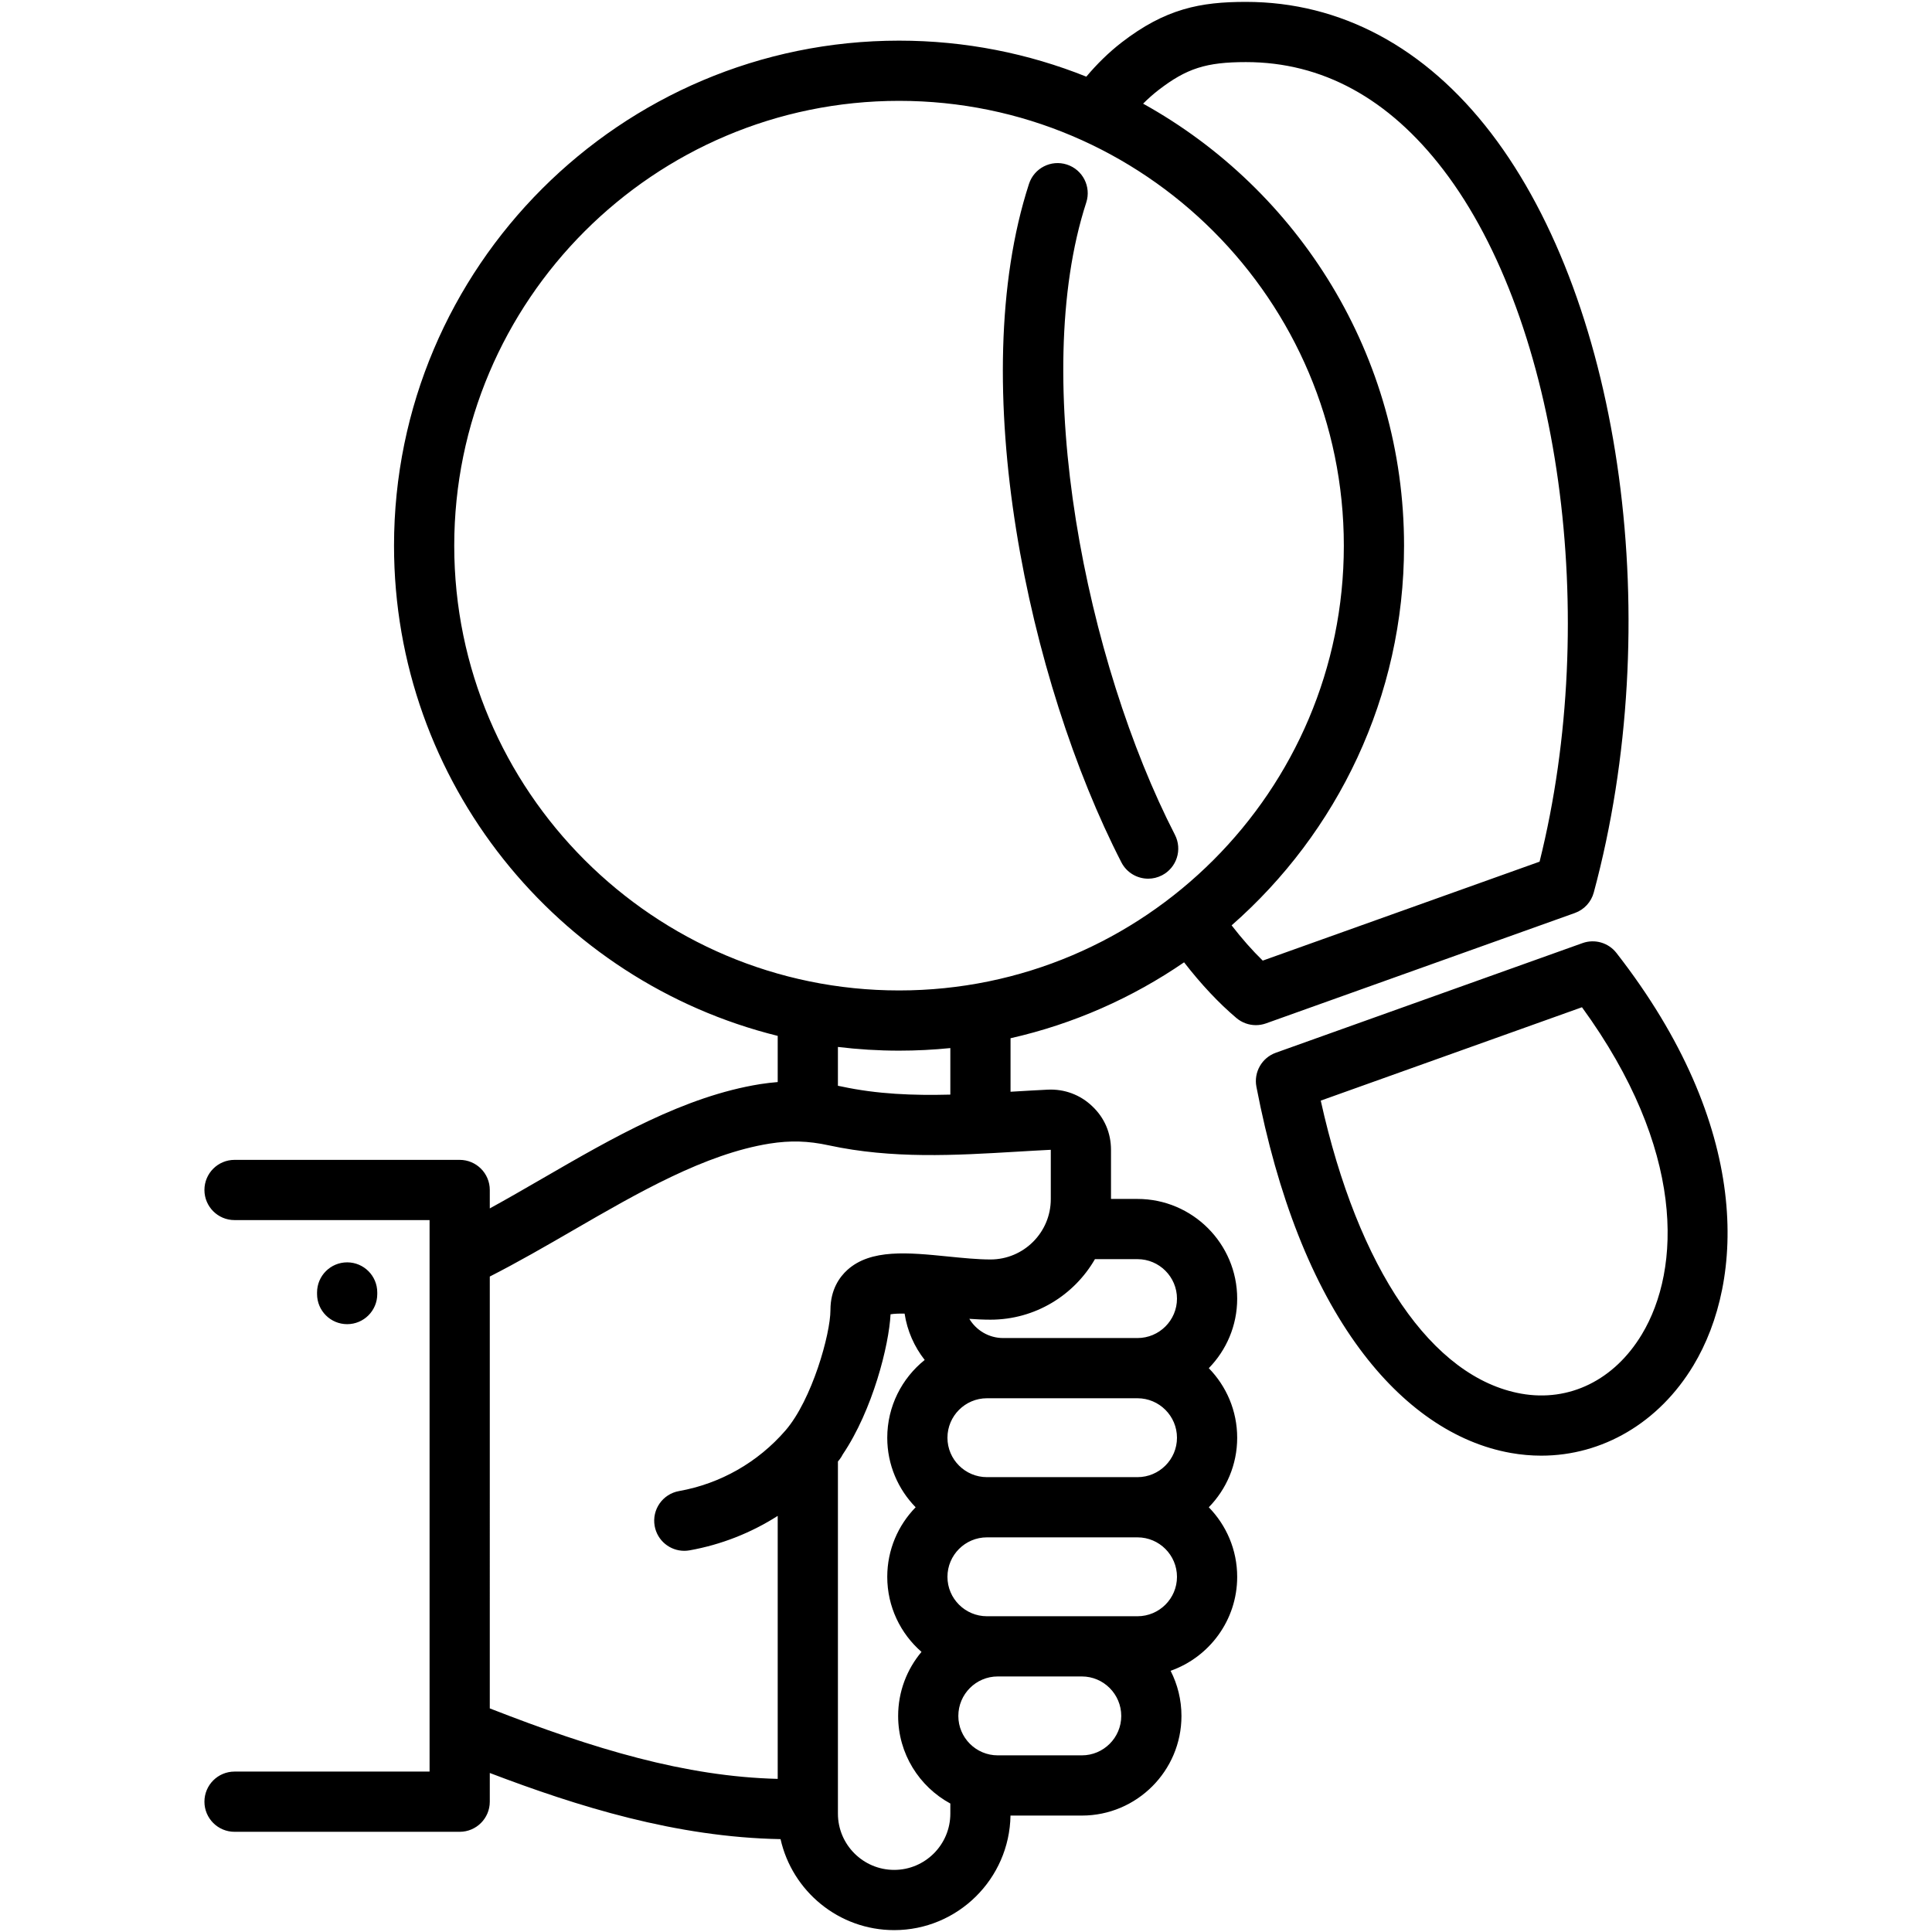 <?xml version="1.0" encoding="utf-8"?>
<!-- Generator: Adobe Illustrator 21.0.0, SVG Export Plug-In . SVG Version: 6.00 Build 0)  -->
<svg version="1.1" id="Layer_1" xmlns="http://www.w3.org/2000/svg" xmlns:xlink="http://www.w3.org/1999/xlink" x="0px" y="0px"
	 viewBox="0 0 512 512" style="enable-background:new 0 0 512 512;" xml:space="preserve">
<path d="M428.369,252.536c-2.117-2.714-5.736-3.765-8.977-2.607l-81.281,29.056c-3.708,1.326-5.894,5.158-5.148,9.024
	c5.623,29.135,14.837,52.509,27.386,69.473c11.398,15.408,25.237,24.94,40.021,27.565c2.714,0.483,5.414,0.718,8.083,0.718
	c16.193,0,31.16-8.699,40.317-23.902C462.432,339.181,464.248,298.548,428.369,252.536z M435.101,353.631
	c-7.284,12.094-19.223,17.966-31.942,15.706c-23.641-4.198-43.268-33.042-53.145-77.661l69.225-24.746
	C446.626,304.558,445.605,336.194,435.101,353.631z M301.443,317.731h-7.016v-12.985c0-4.492-1.721-8.499-4.927-11.54
	c-3.193-3.082-7.403-4.649-11.846-4.436c-3.091,0.152-6.18,0.335-9.268,0.519c-0.195,0.012-0.388,0.023-0.582,0.034v-14.179
	c16.727-3.783,32.275-10.708,45.99-20.119c4.54,5.85,9.187,10.803,13.874,14.764c1.462,1.236,3.293,1.885,5.151,1.885
	c0.902,0,1.81-0.153,2.684-0.466l81.847-29.253c2.463-0.88,4.338-2.912,5.018-5.437c19.142-71.046,7.69-155.689-27.23-201.263
	C377.716,12.518,355.257,0.5,330.187,0.5c-12.045,0-21.296,1.758-32.961,10.76c-3.351,2.604-6.472,5.642-9.339,9.055
	c-15.352-6.152-32.096-9.544-49.619-9.544c-73.803,0-133.847,60.043-133.847,133.847c0,62.704,43.363,115.464,101.68,129.902v12.237
	c-1.526,0.126-3.069,0.3-4.657,0.55c-20.052,3.212-39.138,14.26-57.594,24.945c-4.799,2.778-9.451,5.466-14.051,7.991v-4.886
	c0-4.406-3.572-7.979-7.978-7.979H62.154c-4.406,0-7.978,3.572-7.978,7.979s3.572,7.979,7.978,7.979h51.688v146.152H62.154
	c-4.406,0-7.978,3.572-7.978,7.979s3.572,7.979,7.978,7.979h59.667c4.406,0,7.978-3.572,7.978-7.979v-7.609
	c23.275,8.869,49.402,17.034,77.056,17.531c3.089,13.781,15.413,24.113,30.112,24.113c16.833,0,30.551-13.573,30.825-30.357h18.912
	c14.555,0,26.396-11.841,26.396-26.396c0-4.308-1.042-8.375-2.876-11.972c10.266-3.624,17.644-13.411,17.644-24.892
	c0-7.169-2.874-13.676-7.525-18.442c4.651-4.76,7.525-11.261,7.525-18.422c0-7.169-2.874-13.676-7.525-18.442
	c4.651-4.76,7.525-11.261,7.525-18.422C327.867,329.585,316.013,317.731,301.443,317.731z M306.996,23.876
	c7.458-5.755,12.659-7.42,23.191-7.42c20.202,0,37.794,9.59,52.286,28.503c30.983,40.435,41.718,118.583,25.531,183.391
	l-73.366,26.222c-2.749-2.677-5.505-5.805-8.248-9.342c27.992-24.544,45.697-60.547,45.697-100.614
	c0-50.358-27.953-94.303-69.151-117.145C304.241,26.166,305.596,24.964,306.996,23.876z M120.378,144.617
	c0-65.005,52.885-117.89,117.89-117.89c64.99,0,117.862,52.885,117.862,117.89c0,64.989-52.873,117.861-117.862,117.861
	C173.263,262.478,120.378,209.606,120.378,144.617z M251.848,277.75v12.333c-9.817,0.251-19.377-0.108-28.865-2.16
	c-0.312-0.068-0.616-0.118-0.926-0.181v-10.292c5.316,0.644,10.724,0.984,16.211,0.984
	C242.851,278.435,247.382,278.202,251.848,277.75z M208.175,379.07c-7.304,8.438-17.228,14.116-28.23,16.079
	c-4.338,0.774-7.227,4.917-6.453,9.255c0.69,3.864,4.053,6.578,7.845,6.578c0.465,0,0.937-0.041,1.41-0.126
	c8.389-1.496,16.297-4.628,23.354-9.13v69.694c-24.451-0.605-48.623-7.869-76.302-18.678V338.296
	c7.429-3.784,14.839-8.066,22.044-12.237c17.201-9.957,34.987-20.253,52.102-22.994c5.512-0.867,10.195-0.733,15.662,0.454
	c16.87,3.646,33.571,2.658,49.725,1.698c3.034-0.179,6.069-0.36,9.106-0.509c0,0,0.001,0,0.002,0
	c0.009,0.009,0.019,0.02,0.031,0.031c0,0.002,0,0.005,0,0.007v13.042c0,8.814-7.171,15.984-15.985,15.984
	c-3.39,0-7.386-0.401-11.25-0.787c-10.527-1.056-20.47-2.054-26.681,3.565c-2.043,1.849-4.478,5.189-4.478,10.604
	C220.077,353.558,215.174,370.958,208.175,379.07z M251.848,480.633c0,8.221-6.675,14.909-14.881,14.909
	c-8.221,0-14.909-6.688-14.909-14.909v-1.273v-92.051c0.149-0.188,0.306-0.368,0.453-0.558c0.326-0.421,0.6-0.865,0.83-1.323
	c7.924-11.751,12.243-28.881,12.663-37.125c0.941-0.164,2.248-0.208,3.725-0.18c0.695,4.586,2.58,8.784,5.323,12.28
	c-6.043,4.847-9.922,12.285-9.922,20.616c0,7.161,2.874,13.662,7.525,18.422c-4.651,4.765-7.525,11.273-7.525,18.442
	c0,7.927,3.521,15.043,9.076,19.885c-3.86,4.596-6.191,10.519-6.191,16.979c0,10.01,5.601,18.737,13.834,23.21V480.633z
	 M286.703,465.186h-22.294c-5.756,0-10.44-4.682-10.44-10.439c0-5.772,4.683-10.468,10.44-10.468h22.294
	c5.756,0,10.44,4.696,10.44,10.468C297.143,460.503,292.459,465.186,286.703,465.186z M301.443,428.322h-14.74h-22.294h-2.857
	c-5.772,0-10.468-4.682-10.468-10.439c0-5.772,4.696-10.467,10.468-10.467h39.891c5.772,0,10.468,4.695,10.468,10.467
	C311.911,423.64,307.215,428.322,301.443,428.322z M301.443,391.459h-39.891c-5.772,0-10.468-4.683-10.468-10.44
	c0-5.772,4.696-10.467,10.468-10.467h4.3h35.59c5.772,0,10.468,4.695,10.468,10.467
	C311.911,386.776,307.215,391.459,301.443,391.459z M301.443,354.595h-35.59c-3.81,0-7.142-2.048-8.973-5.091
	c1.888,0.131,3.769,0.225,5.606,0.225c11.826,0,22.163-6.465,27.684-16.041h11.273c5.772,0,10.468,4.695,10.468,10.467
	C311.911,349.912,307.215,354.595,301.443,354.595z M92.002,350.918c-4.406,0-7.978-3.572-7.978-7.979v-0.424
	c0-4.406,3.572-7.979,7.978-7.979c4.406,0,7.978,3.572,7.978,7.979v0.424C99.98,347.346,96.408,350.918,92.002,350.918z
	 M297.176,228.526c-24.62-47.908-41.568-127.202-24.483-179.793c1.361-4.191,5.863-6.484,10.053-5.123
	c4.191,1.361,6.484,5.862,5.123,10.053c-15.18,46.729,0.027,121.896,23.499,167.57c2.014,3.919,0.47,8.729-3.449,10.743
	c-1.167,0.599-2.413,0.884-3.64,0.884C301.383,232.859,298.59,231.278,297.176,228.526z"/>
</svg>
